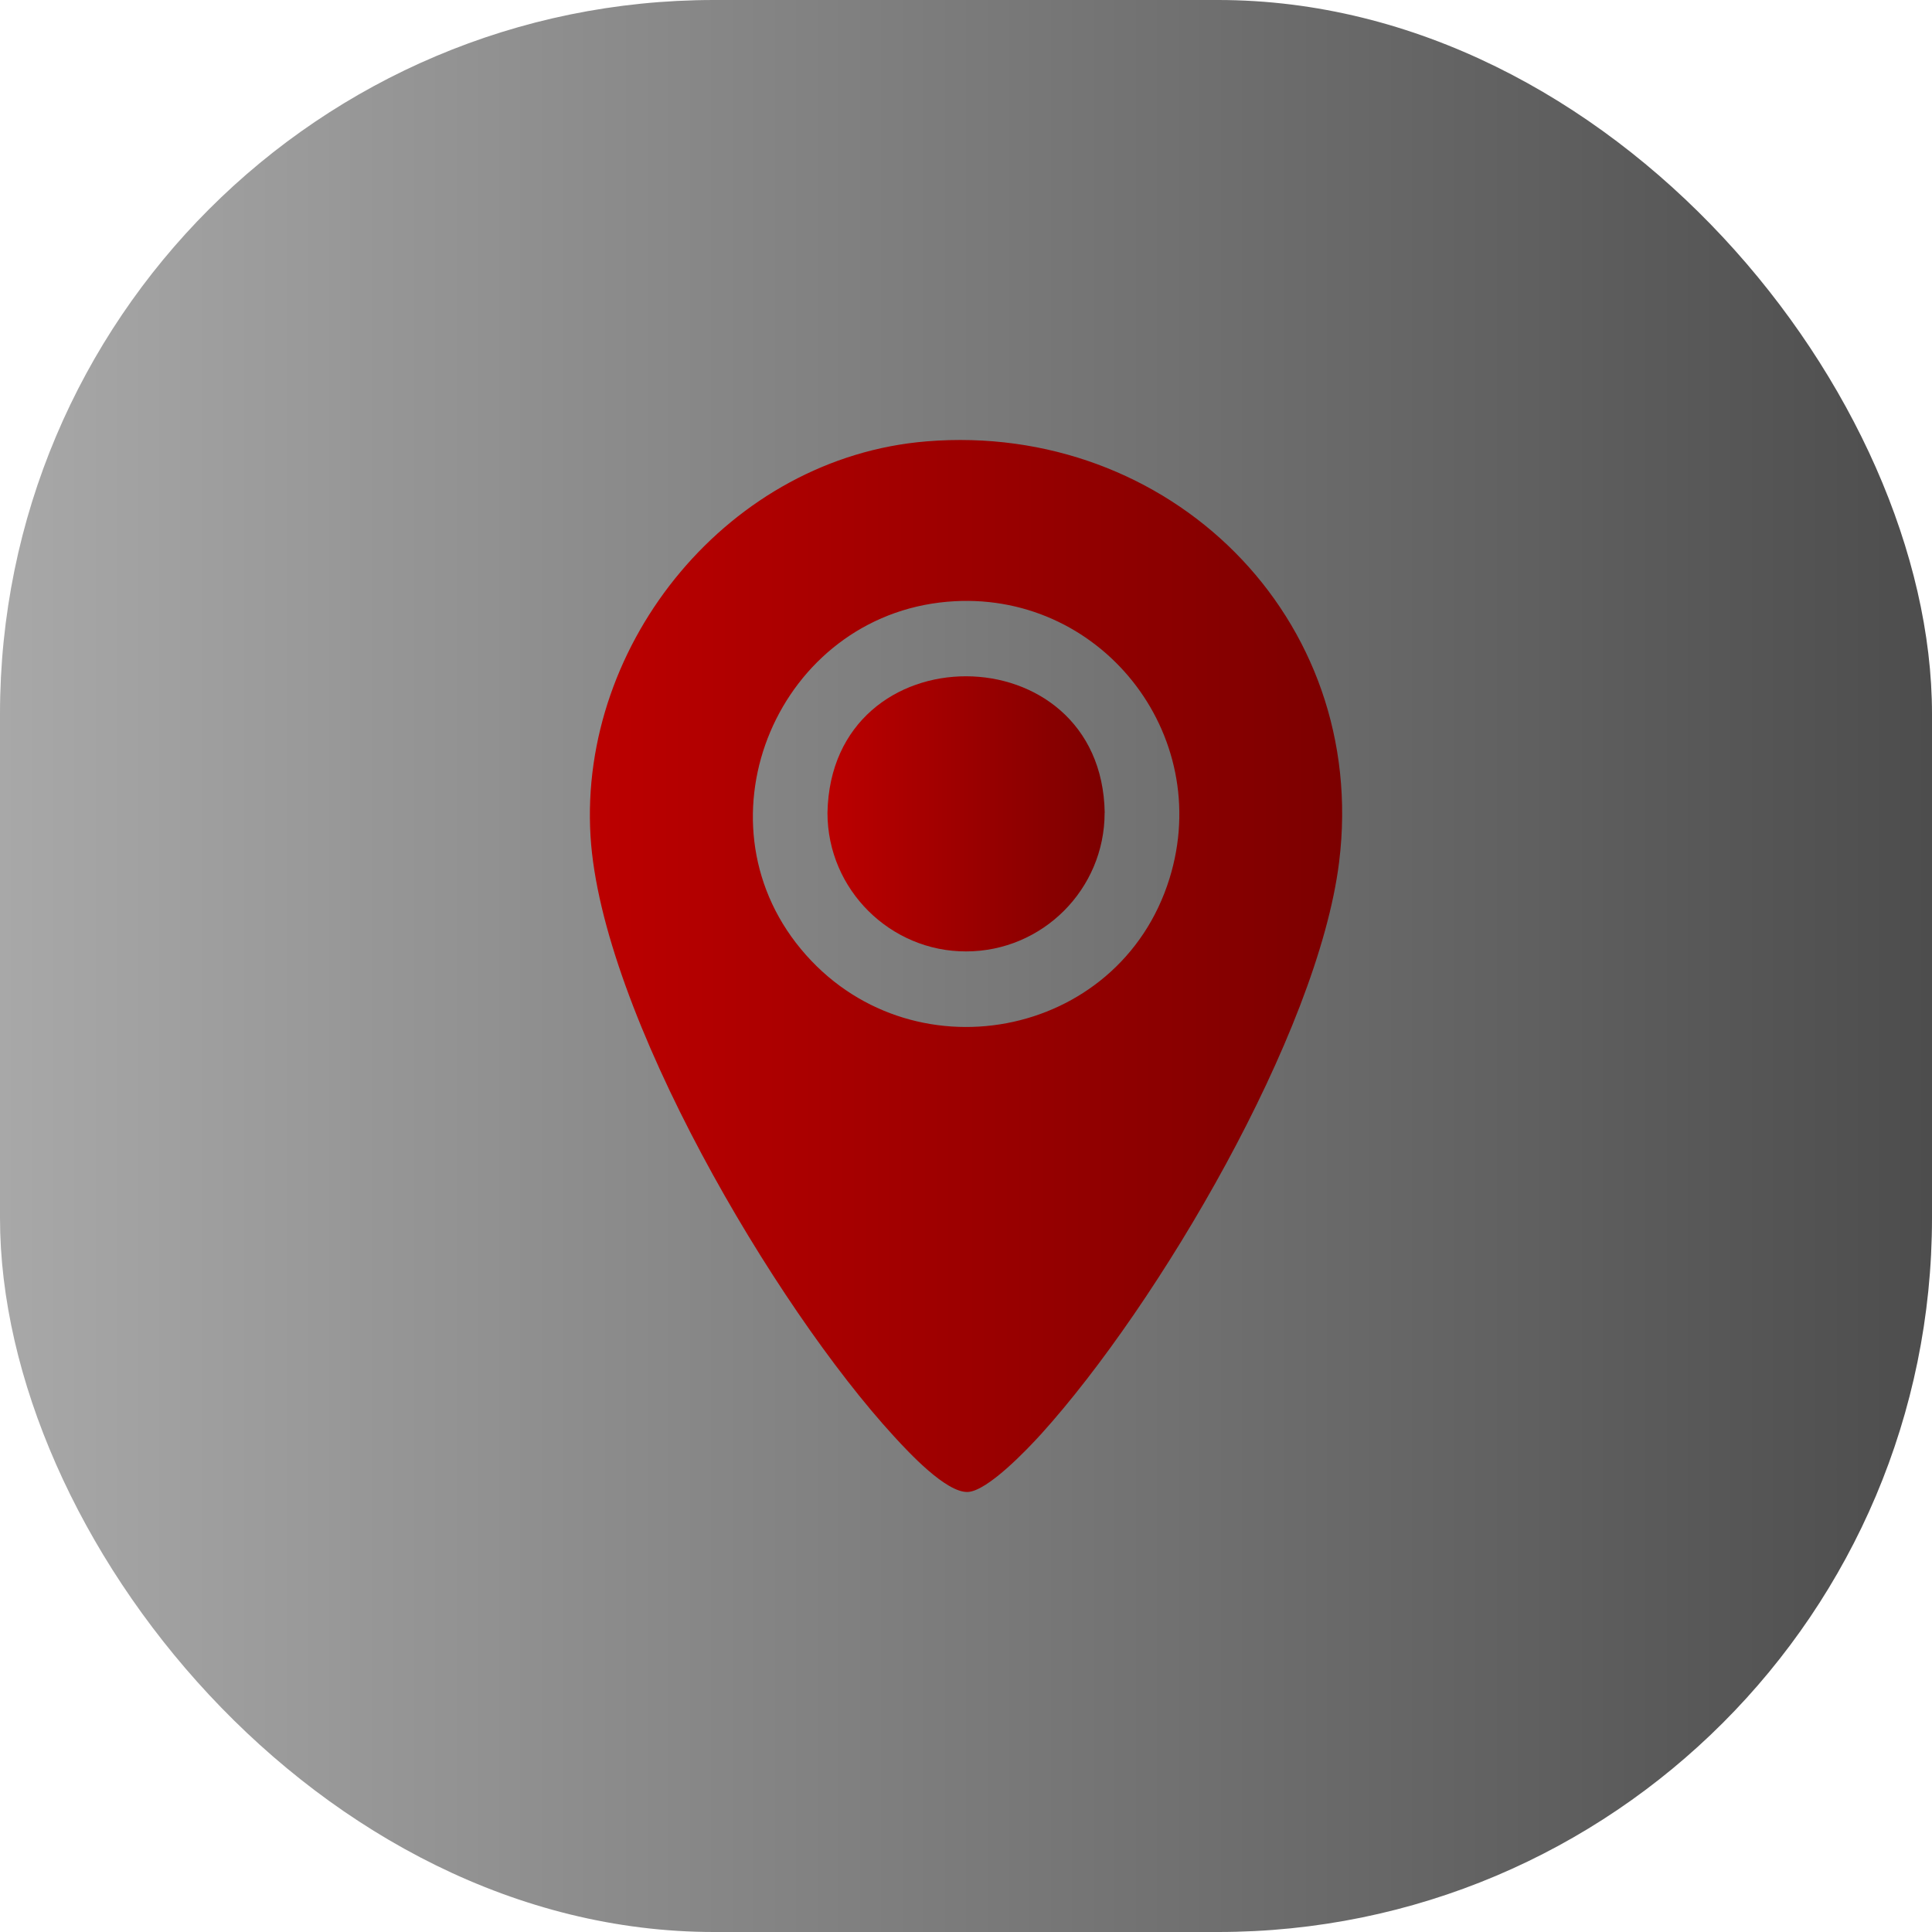 <?xml version="1.0" encoding="UTF-8"?>
<svg id="katman_2" data-name="katman 2" xmlns="http://www.w3.org/2000/svg" xmlns:xlink="http://www.w3.org/1999/xlink" viewBox="0 0 213.87 213.87">
  <defs>
    <style>
      .cls-1 {
        fill: url(#Adsız_degrade_116-2);
      }

      .cls-2 {
        fill: url(#Adsız_degrade_116);
      }

      .cls-3 {
        fill: url(#Adsız_degrade_948);
      }
    </style>
    <linearGradient id="Adsız_degrade_948" data-name="Adsız degrade 948" x1="0" y1="106.94" x2="213.87" y2="106.94" gradientUnits="userSpaceOnUse">
      <stop offset="0" stop-color="#a8a8a8"/>
      <stop offset="1" stop-color="#4d4d4d"/>
    </linearGradient>
    <linearGradient id="Adsız_degrade_116" data-name="Adsız degrade 116" x1="91.6" y1="90.1" x2="122.29" y2="90.1" gradientUnits="userSpaceOnUse">
      <stop offset="0" stop-color="#bc0000"/>
      <stop offset="1" stop-color="#7c0000"/>
    </linearGradient>
    <linearGradient id="Adsız_degrade_116-2" data-name="Adsız degrade 116" x1="65.29" y1="106.94" x2="148.58" y2="106.94" xlink:href="#Adsız_degrade_116"/>
  </defs>
  <g id="katman_1" data-name="katman 1">
    <g>
      <rect class="cls-3" x="0" y="0" width="213.87" height="213.87" rx="79.04" ry="79.04"/>
      <g>
        <path class="cls-2" d="M122.29,89.98c-.32-20.08-30.31-20.23-30.69,0,0,8.52,6.99,15.36,15.34,15.34,8.46,0,15.34-6.88,15.34-15.34Z"/>
        <path class="cls-1" d="M102.55,48.86c26.85-2.2,49.04,19.47,45.69,46.56-2.36,19.06-20.09,49.06-32.97,63.31-1.55,1.71-5.95,6.34-8.14,6.43-2.39.09-6.52-4.36-8.15-6.14-13.21-14.37-32.43-46.92-33.61-66.46-1.3-21.52,15.48-41.93,37.19-43.7ZM104.88,66.61c-18.64,1.61-28.23,23.95-16.22,38.45,11.92,14.39,35.22,10.08,40.79-7.77,5.02-16.09-7.78-32.13-24.57-30.68Z"/>
      </g>
    </g>
  </g>
</svg>